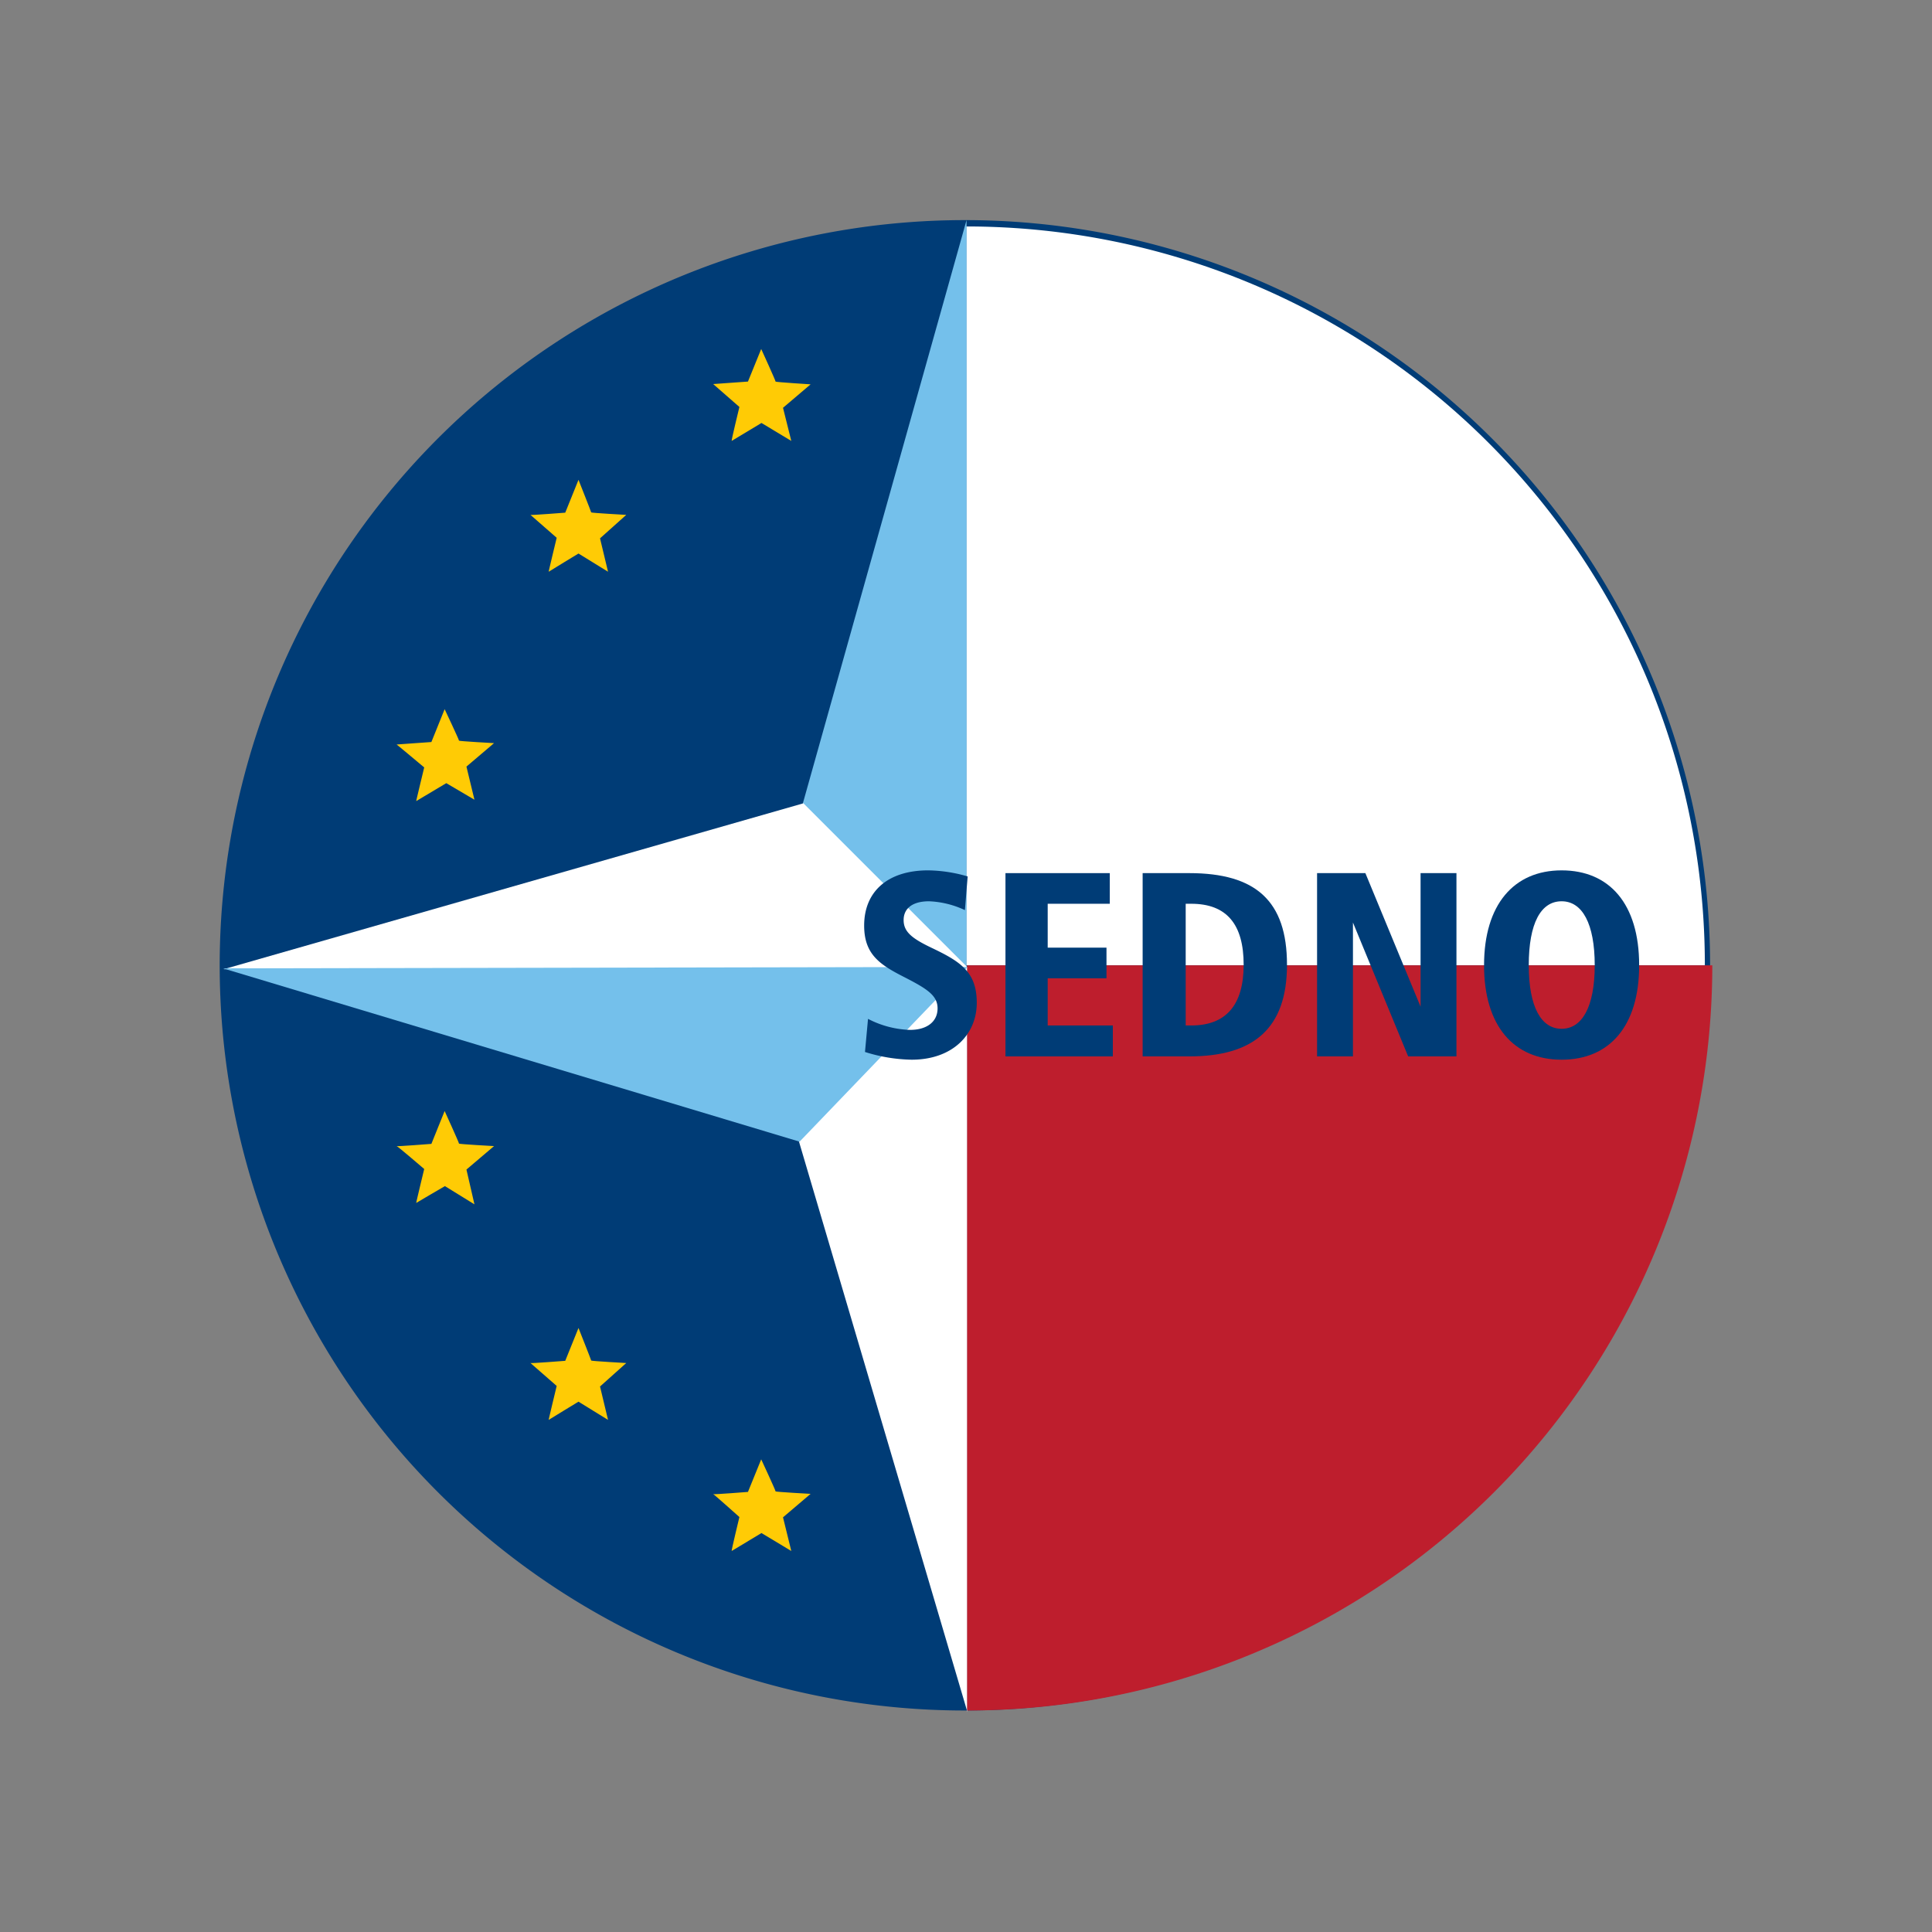 <?xml version="1.0" encoding="UTF-8" standalone="no"?>
<svg
   xmlns:dc="http://purl.org/dc/elements/1.1/"
   xmlns:cc="http://creativecommons.org/ns#"
   xmlns:rdf="http://www.w3.org/1999/02/22-rdf-syntax-ns#"
   xmlns:svg="http://www.w3.org/2000/svg"
   xmlns="http://www.w3.org/2000/svg"
   id="svg851"
   version="1.1"
   viewBox="0 0 70 70"
   width="70"
   height="70">
  <rect x="0" y="0" width="70" height="70" fill="#808080" stroke="none"/>
  <defs
     id="defs855" />
  <path
     style="fill:#003c76"
     id="path815"
     d="m 61.96,34.975 a 27,27 0 1 1 -27,-27 27,27 0 0 1 27,27 z" />
  <path
     style="fill:#ffffff"
     id="path817"
     d="M 61.77,34.975 A 26.76,26.76 0 0 0 35.01,8.205 v 26.77 z" />
  <path
     id="polygon819"
     d="m 29.07,29.175 5.95,-21.2 v 27.16 z"
     style="fill:#74c0eb" />
  <path
     id="polygon821"
     d="m 8.11,35.115 26.96,-0.05 -5.96,-5.96 z"
     style="fill:#ffffff" />
  <path
     id="polygon823"
     d="m 28.92,41.265 6.13,20.76 v -26.99 z"
     style="fill:#ffffff" />
  <path
     id="polygon825"
     d="m 8.08,35.085 26.97,-0.05 -6.08,6.33 z"
     style="fill:#74c0eb" />
  <path
     style="fill:#ffcb05"
     id="path827"
     d="m 16.11,25.695 -0.48,1.19 c 0,0 -1.27,0.09 -1.26,0.09 0.01,0 1,0.83 1,0.83 0,0 -0.3,1.24 -0.29,1.22 l 1.09,-0.65 1.02,0.6 -0.29,-1.2 1,-0.85 c 0,0 -1.28,-0.07 -1.27,-0.09 0.01,-0.02 -0.52,-1.14 -0.52,-1.14 z" />
  <path
     style="fill:#ffcb05"
     id="path829"
     d="m 20.96,17.385 -0.48,1.19 c 0,0 -1.27,0.1 -1.26,0.08 l 0.95,0.83 c 0,0 -0.3,1.24 -0.29,1.23 0.01,-0.01 1.08,-0.66 1.08,-0.66 l 1.07,0.66 -0.29,-1.21 0.95,-0.85 c 0,0 -1.27,-0.07 -1.27,-0.09 0,-0.02 -0.46,-1.18 -0.46,-1.18 z" />
  <path
     style="fill:#ffcb05"
     id="path831"
     d="m 27.58,12.645 -0.48,1.18 -1.26,0.09 c 0,0 0.95,0.83 0.95,0.83 0,0 -0.3,1.23 -0.28,1.23 l 1.08,-0.65 1.08,0.65 -0.3,-1.2 1,-0.85 c 0,0 -1.28,-0.08 -1.27,-0.1 0.01,-0.02 -0.52,-1.18 -0.52,-1.18 z" />
  <path
     style="fill:#ffcb05"
     id="path833"
     d="m 16.11,40.255 -0.48,1.19 c 0,0 -1.27,0.1 -1.26,0.08 0.01,-0.02 1,0.83 1,0.83 0,0 -0.3,1.24 -0.29,1.23 0.01,-0.01 1.04,-0.61 1.04,-0.61 l 1.07,0.66 -0.29,-1.26 1,-0.85 c 0,0 -1.28,-0.07 -1.27,-0.09 0.01,-0.02 -0.52,-1.18 -0.52,-1.18 z" />
  <path
     style="fill:#ffcb05"
     id="path835"
     d="m 20.96,48.115 -0.48,1.19 c 0,0 -1.27,0.1 -1.26,0.08 l 0.95,0.83 c 0,0 -0.3,1.24 -0.29,1.23 0.01,-0.01 1.08,-0.66 1.08,-0.66 l 1.07,0.66 -0.29,-1.21 0.95,-0.85 c 0,0 -1.27,-0.07 -1.27,-0.09 0,-0.02 -0.46,-1.18 -0.46,-1.18 z" />
  <path
     style="fill:#ffcb05"
     id="path837"
     d="m 27.58,52.875 -0.48,1.18 c 0,0 -1.26,0.1 -1.26,0.08 0,-0.02 0.95,0.83 0.95,0.83 0,0 -0.3,1.24 -0.28,1.23 0.02,-0.01 1.08,-0.65 1.08,-0.65 l 1.08,0.65 -0.3,-1.22 1,-0.85 c 0,0 -1.28,-0.07 -1.27,-0.09 0.01,-0.02 -0.52,-1.16 -0.52,-1.16 z" />
  <path
     style="fill:#be1e2d"
     id="path839"
     d="m 62.04,34.975 a 27,27 0 0 1 -27,27 v -27 z" />
  <path
     style="fill:#003c76"
     id="path841"
     d="m 34.96,32.975 a 3.37,3.37 0 0 0 -1.3,-0.32 c -0.6,0 -0.92,0.26 -0.92,0.68 0,0.42 0.29,0.66 1,1 1.05,0.5 1.65,0.87 1.65,2 0,1.13 -0.86,2.06 -2.36,2.06 a 5.91,5.91 0 0 1 -1.69,-0.28 l 0.11,-1.2 a 3.52,3.52 0 0 0 1.52,0.4 c 0.62,0 1,-0.3 1,-0.78 0,-0.48 -0.4,-0.72 -1.26,-1.16 -0.86,-0.44 -1.4,-0.82 -1.4,-1.84 0,-1.23 0.85,-2 2.32,-2 a 5.29,5.29 0 0 1 1.43,0.22 z" />
  <path
     style="fill:#003c76"
     id="path843"
     d="m 40.21,31.635 v 1.11 h -2.25 v 1.59 h 2.13 v 1.11 h -2.13 v 1.71 h 2.36 v 1.12 h -3.89 v -6.64 z" />
  <path
     style="fill:#003c76"
     id="path845"
     d="m 43.09,31.635 c 2.4,0 3.54,1 3.54,3.32 0,2.32 -1.22,3.32 -3.54,3.32 H 41.4 v -6.64 z m -0.13,5.52 h 0.2 c 1.26,0 1.9,-0.74 1.9,-2.2 0,-1.46 -0.61,-2.21 -1.9,-2.21 h -0.2 z" />
  <path
     style="fill:#003c76"
     id="path847"
     d="m 49.47,31.635 2,4.84 v -4.84 h 1.3 v 6.64 h -1.75 l -2,-4.85 v 4.85 h -1.3 v -6.64 z" />
  <path
     style="fill:#003c76"
     id="path849"
     d="m 59.39,34.975 c 0,2.21 -1.08,3.42 -2.81,3.42 -1.73,0 -2.81,-1.22 -2.81,-3.42 0,-2.2 1.08,-3.44 2.81,-3.44 1.73,0 2.81,1.21 2.81,3.44 z m -4,0 c 0,1.51 0.45,2.3 1.19,2.3 0.74,0 1.2,-0.79 1.2,-2.3 0,-1.51 -0.45,-2.32 -1.2,-2.32 -0.75,0 -1.19,0.79 -1.19,2.32 z" />
</svg>
